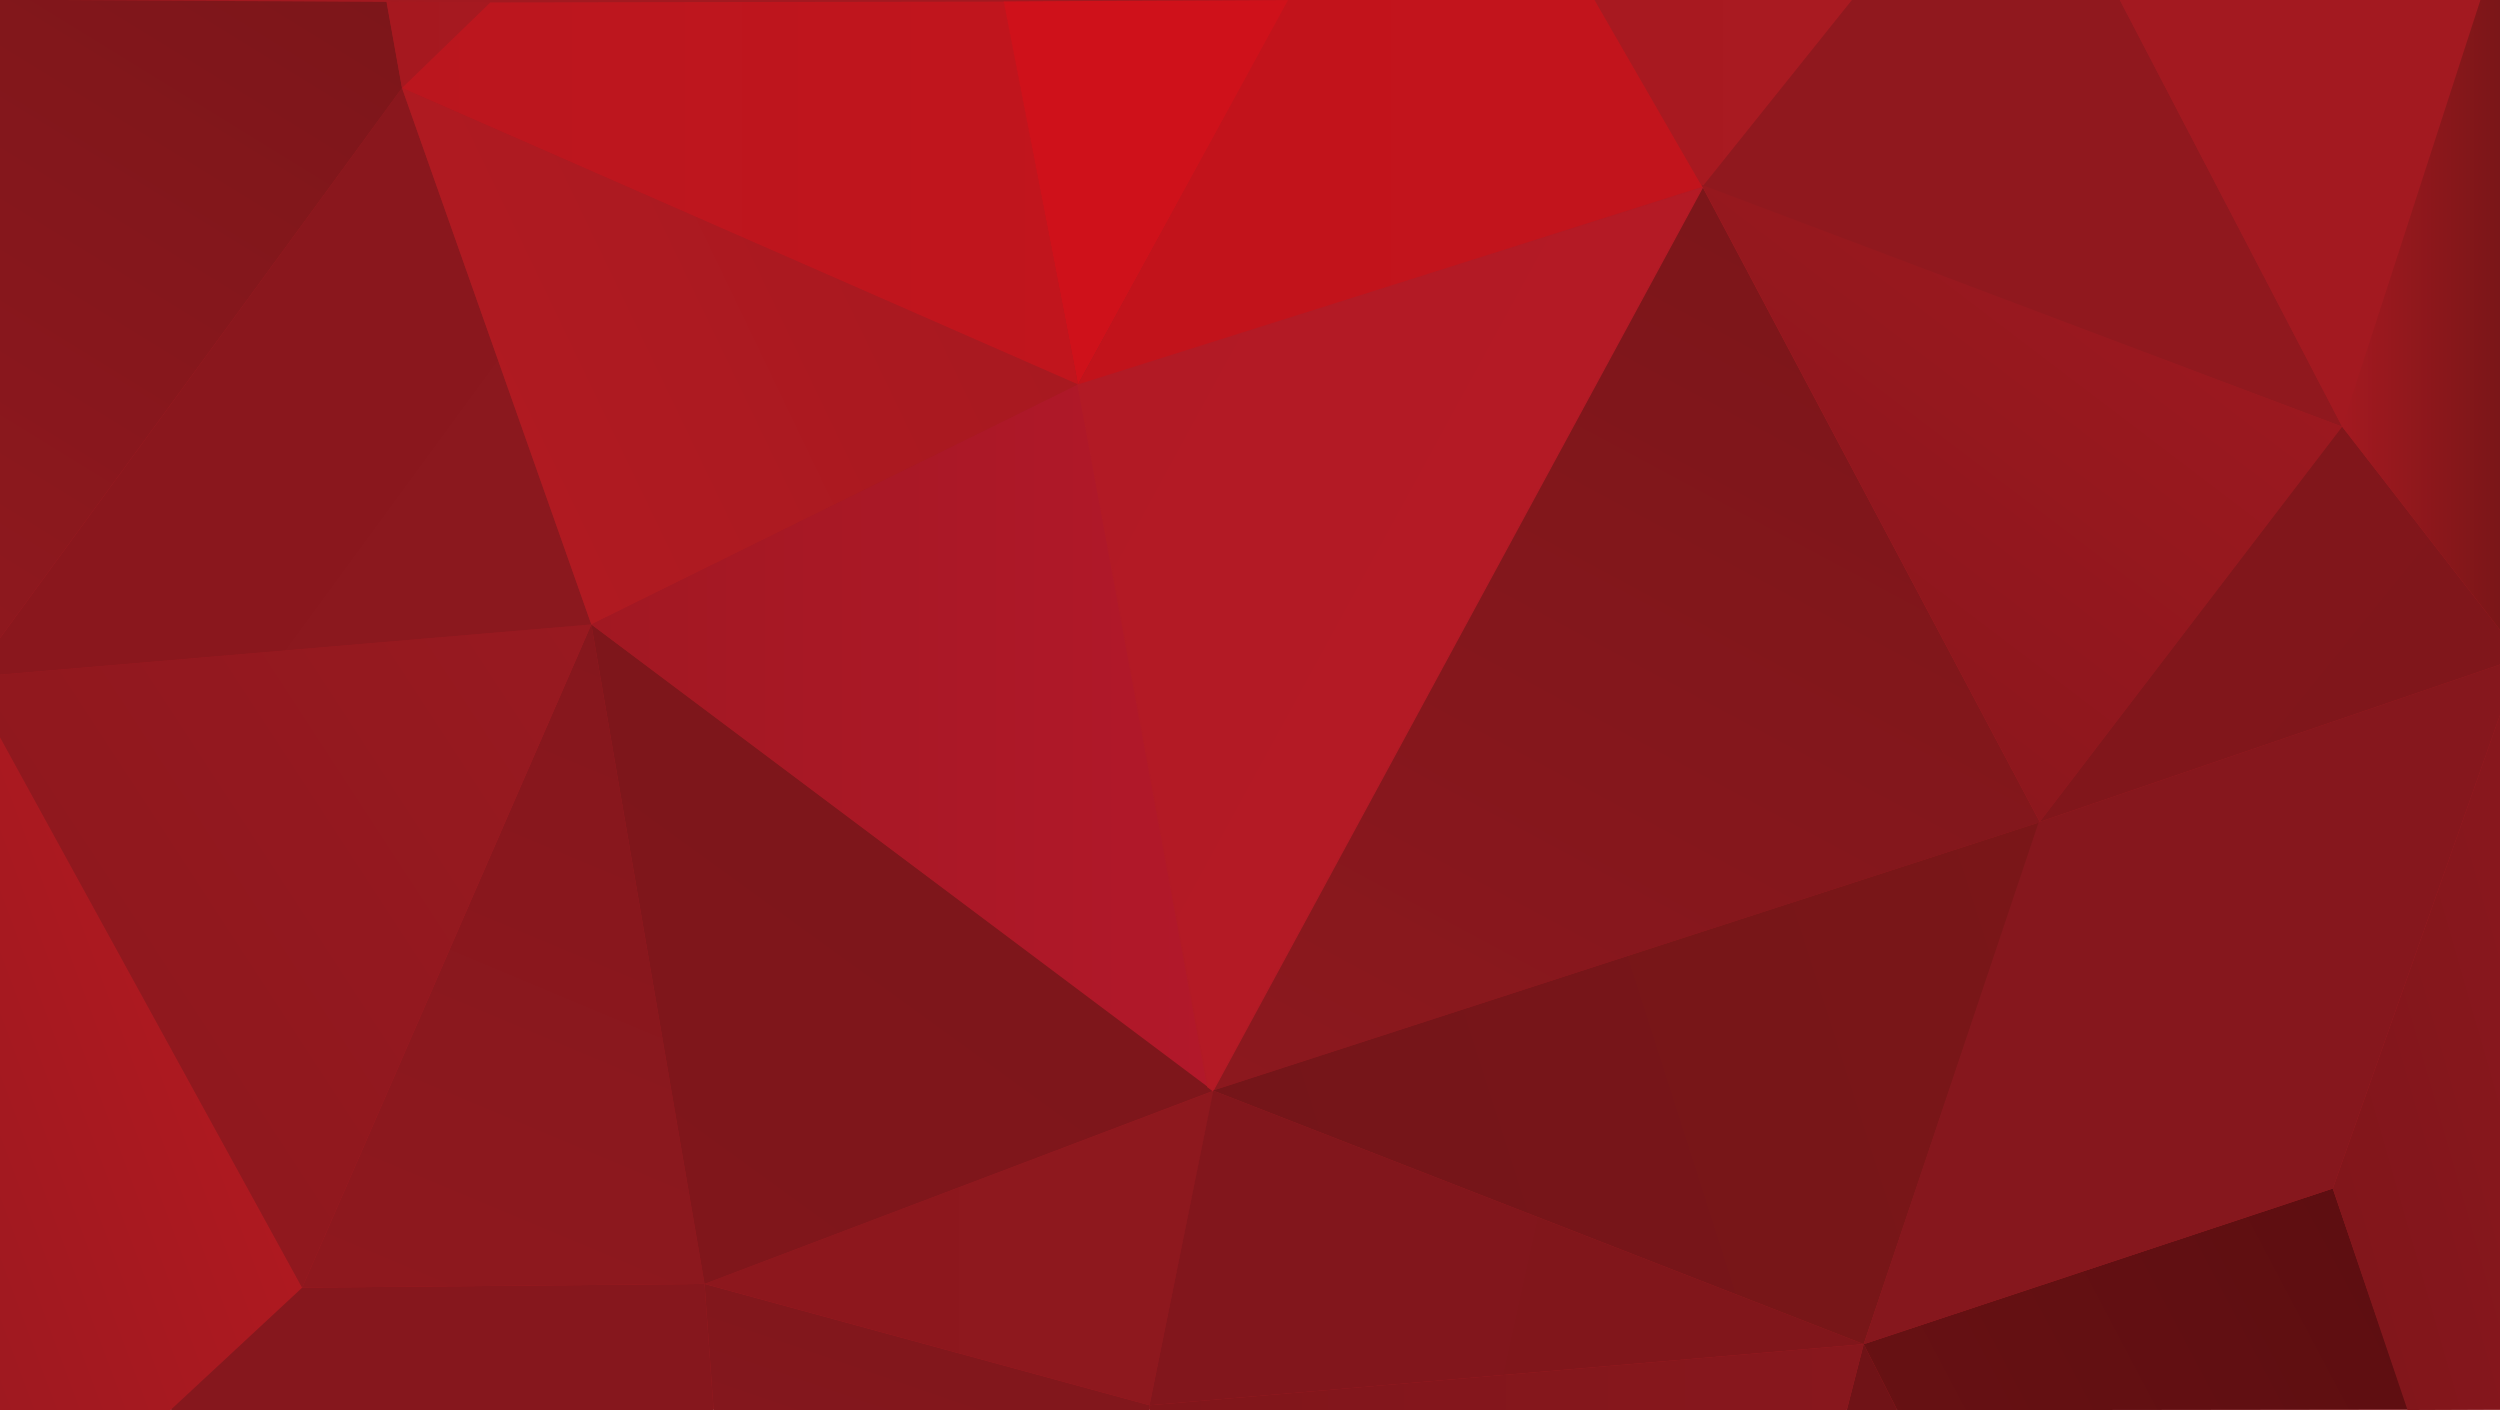 <?xml version="1.0" encoding="UTF-8" standalone="no"?>
<!-- Created with Inkscape (http://www.inkscape.org/) -->

<svg
   width="19.5in"
   height="11in"
   viewBox="0 0 495.3 279.4"
   version="1.1"
   id="svg1"
   xml:space="preserve"
   inkscape:export-filename="bitmap.svg"
   inkscape:export-xdpi="96"
   inkscape:export-ydpi="96"
   inkscape:version="1.3 (0e150ed, 2023-07-21)"
   sodipodi:docname="backdrop-mono.svg"
   xmlns:inkscape="http://www.inkscape.org/namespaces/inkscape"
   xmlns:sodipodi="http://sodipodi.sourceforge.net/DTD/sodipodi-0.dtd"
   xmlns:xlink="http://www.w3.org/1999/xlink"
   xmlns="http://www.w3.org/2000/svg"
   xmlns:svg="http://www.w3.org/2000/svg"><sodipodi:namedview
     id="namedview1"
     pagecolor="#ffffff"
     bordercolor="#000000"
     borderopacity="0.25"
     inkscape:showpageshadow="2"
     inkscape:pageopacity="0.0"
     inkscape:pagecheckerboard="0"
     inkscape:deskcolor="#d1d1d1"
     inkscape:document-units="mm"
     inkscape:zoom="0.40632831"
     inkscape:cx="866.29455"
     inkscape:cy="712.47805"
     inkscape:window-width="1520"
     inkscape:window-height="810"
     inkscape:window-x="0"
     inkscape:window-y="38"
     inkscape:window-maximized="0"
     inkscape:current-layer="svg1" /><defs
     id="defs1"><linearGradient
       id="linearGradient95"
       inkscape:collect="always"><stop
         style="stop-color:#a31920;stop-opacity:1"
         offset="0"
         id="stop95" /><stop
         style="stop-color:#7b1618;stop-opacity:1"
         offset="1"
         id="stop96" /></linearGradient><inkscape:path-effect
       effect="fillet_chamfer"
       id="path-effect93"
       is_visible="true"
       lpeversion="1"
       nodesatellites_param="F,0,0,1,0,0,0,1 @ F,0,0,1,0,0,0,1 @ F,0,0,1,0,0,0,1"
       radius="0"
       unit="px"
       method="auto"
       mode="F"
       chamfer_steps="1"
       flexible="false"
       use_knot_distance="true"
       apply_no_radius="true"
       apply_with_radius="true"
       only_selected="false"
       hide_knots="false" /><linearGradient
       id="linearGradient92"
       inkscape:collect="always"><stop
         style="stop-color:#b21a25;stop-opacity:1"
         offset="0"
         id="stop92" /><stop
         style="stop-color:#b41a25;stop-opacity:1"
         offset="1"
         id="stop93" /></linearGradient><linearGradient
       id="linearGradient89"
       inkscape:collect="always"><stop
         style="stop-color:#9f1920;stop-opacity:1"
         offset="0"
         id="stop89" /><stop
         style="stop-color:#ae1920;stop-opacity:1"
         offset="1"
         id="stop90" /></linearGradient><linearGradient
       id="linearGradient87"
       inkscape:collect="always"><stop
         style="stop-color:#86171d;stop-opacity:1"
         offset="0"
         id="stop87" /><stop
         style="stop-color:#86171d;stop-opacity:1"
         offset="1"
         id="stop88" /></linearGradient><linearGradient
       id="linearGradient85"
       inkscape:collect="always"><stop
         style="stop-color:#84171d;stop-opacity:1"
         offset="0"
         id="stop85" /><stop
         style="stop-color:#82171c;stop-opacity:1"
         offset="1"
         id="stop86" /></linearGradient><linearGradient
       id="linearGradient83"
       inkscape:collect="always"><stop
         style="stop-color:#8d171d;stop-opacity:1"
         offset="0"
         id="stop83" /><stop
         style="stop-color:#8e181e;stop-opacity:1"
         offset="1"
         id="stop84" /></linearGradient><linearGradient
       id="linearGradient81"
       inkscape:collect="always"><stop
         style="stop-color:#8e181e;stop-opacity:1"
         offset="0"
         id="stop81" /><stop
         style="stop-color:#86171d;stop-opacity:1"
         offset="1"
         id="stop82" /></linearGradient><linearGradient
       id="linearGradient79"
       inkscape:collect="always"><stop
         style="stop-color:#80161b;stop-opacity:1"
         offset="0"
         id="stop79" /><stop
         style="stop-color:#7e161b;stop-opacity:1"
         offset="1"
         id="stop80" /></linearGradient><linearGradient
       id="linearGradient78"
       inkscape:collect="always"><stop
         style="stop-color:#90181e;stop-opacity:1"
         offset="0"
         id="stop77" /><stop
         style="stop-color:#981920;stop-opacity:1"
         offset="1"
         id="stop78" /></linearGradient><linearGradient
       id="linearGradient72"
       inkscape:collect="always"><stop
         style="stop-color:#8a171d;stop-opacity:1"
         offset="0"
         id="stop72" /><stop
         style="stop-color:#8b181e;stop-opacity:1"
         offset="1"
         id="stop73" /></linearGradient><linearGradient
       id="linearGradient70"
       inkscape:collect="always"><stop
         style="stop-color:#8e181e;stop-opacity:1"
         offset="0"
         id="stop70" /><stop
         style="stop-color:#7d161a;stop-opacity:1"
         offset="1"
         id="stop71" /></linearGradient><linearGradient
       id="linearGradient68"
       inkscape:collect="always"><stop
         style="stop-color:#b01a21;stop-opacity:1"
         offset="0"
         id="stop68" /><stop
         style="stop-color:#a81920;stop-opacity:1"
         offset="1"
         id="stop69" /></linearGradient><linearGradient
       id="linearGradient66"
       inkscape:collect="always"><stop
         style="stop-color:#a6181f;stop-opacity:1"
         offset="0"
         id="stop66" /><stop
         style="stop-color:#a61920;stop-opacity:1"
         offset="1"
         id="stop67" /></linearGradient><linearGradient
       id="linearGradient64"
       inkscape:collect="always"><stop
         style="stop-color:#bb161e;stop-opacity:1"
         offset="0"
         id="stop64" /><stop
         style="stop-color:#c1151d;stop-opacity:1"
         offset="1"
         id="stop65" /></linearGradient><linearGradient
       id="linearGradient62"
       inkscape:collect="always"><stop
         style="stop-color:#a21822;stop-opacity:1"
         offset="0"
         id="stop62" /><stop
         style="stop-color:#b2182a;stop-opacity:1"
         offset="1"
         id="stop63" /></linearGradient><linearGradient
       id="linearGradient60"
       inkscape:collect="always"><stop
         style="stop-color:#7d161a;stop-opacity:1"
         offset="0"
         id="stop60" /><stop
         style="stop-color:#8c181e;stop-opacity:1"
         offset="1"
         id="stop61" /></linearGradient><linearGradient
       id="linearGradient56"
       inkscape:collect="always"><stop
         style="stop-color:#82161c;stop-opacity:1"
         offset="0"
         id="stop56" /><stop
         style="stop-color:#81161b;stop-opacity:1"
         offset="1"
         id="stop57" /></linearGradient><linearGradient
       id="linearGradient54"
       inkscape:collect="always"><stop
         style="stop-color:#81161b;stop-opacity:1"
         offset="0"
         id="stop54" /><stop
         style="stop-color:#88171d;stop-opacity:1"
         offset="1"
         id="stop55" /></linearGradient><linearGradient
       id="linearGradient52"
       inkscape:collect="always"><stop
         style="stop-color:#671113;stop-opacity:1"
         offset="0"
         id="stop52" /><stop
         style="stop-color:#5e0e11;stop-opacity:1"
         offset="1"
         id="stop53" /></linearGradient><linearGradient
       id="linearGradient50"
       inkscape:collect="always"><stop
         style="stop-color:#751519;stop-opacity:1"
         offset="0"
         id="stop50" /><stop
         style="stop-color:#7a1618;stop-opacity:1"
         offset="1"
         id="stop51" /></linearGradient><linearGradient
       id="linearGradient48"
       inkscape:collect="always"><stop
         style="stop-color:#82161b;stop-opacity:1"
         offset="0"
         id="stop48" /><stop
         style="stop-color:#88171d;stop-opacity:1"
         offset="1"
         id="stop49" /></linearGradient><linearGradient
       id="linearGradient46"
       inkscape:collect="always"><stop
         style="stop-color:#a81920;stop-opacity:1"
         offset="0"
         id="stop46" /><stop
         style="stop-color:#a91a21;stop-opacity:1"
         offset="1"
         id="stop47" /></linearGradient><linearGradient
       id="linearGradient42"
       inkscape:collect="always"><stop
         style="stop-color:#c2131b;stop-opacity:1"
         offset="0"
         id="stop42" /><stop
         style="stop-color:#c2141c;stop-opacity:1"
         offset="1"
         id="stop43" /></linearGradient><linearGradient
       id="linearGradient38"
       inkscape:collect="always"><stop
         style="stop-color:#90181e;stop-opacity:1"
         offset="0"
         id="stop38" /><stop
         style="stop-color:#90181e;stop-opacity:1"
         offset="1"
         id="stop39" /></linearGradient><linearGradient
       id="linearGradient36"
       inkscape:collect="always"><stop
         style="stop-color:#81161b;stop-opacity:1"
         offset="0"
         id="stop36" /><stop
         style="stop-color:#80161b;stop-opacity:1"
         offset="1"
         id="stop37" /></linearGradient><linearGradient
       id="linearGradient30"
       inkscape:collect="always"><stop
         style="stop-color:#9b181f;stop-opacity:1"
         offset="0"
         id="stop30" /><stop
         style="stop-color:#8d171d;stop-opacity:1"
         offset="1"
         id="stop31" /></linearGradient><linearGradient
       inkscape:collect="always"
       xlink:href="#linearGradient30"
       id="linearGradient31"
       x1="463.891"
       y1="84.732"
       x2="404.275"
       y2="163.216"
       gradientUnits="userSpaceOnUse" /><linearGradient
       inkscape:collect="always"
       xlink:href="#linearGradient36"
       id="linearGradient37"
       x1="453.885"
       y1="98.59"
       x2="495.329"
       y2="132.157"
       gradientUnits="userSpaceOnUse" /><linearGradient
       inkscape:collect="always"
       xlink:href="#linearGradient38"
       id="linearGradient39"
       x1="357.57"
       y1="12.03"
       x2="454.825"
       y2="96.2"
       gradientUnits="userSpaceOnUse" /><linearGradient
       inkscape:collect="always"
       xlink:href="#linearGradient42"
       id="linearGradient43"
       x1="214.042"
       y1="38.529"
       x2="337.25"
       y2="38.529"
       gradientUnits="userSpaceOnUse" /><linearGradient
       inkscape:collect="always"
       xlink:href="#linearGradient46"
       id="linearGradient47"
       x1="316.146"
       y1="18.709"
       x2="366.531"
       y2="18.709"
       gradientUnits="userSpaceOnUse" /><linearGradient
       inkscape:collect="always"
       xlink:href="#linearGradient48"
       id="linearGradient49"
       x1="462.426"
       y1="235.548"
       x2="508.699"
       y2="222.275"
       gradientUnits="userSpaceOnUse" /><linearGradient
       inkscape:collect="always"
       xlink:href="#linearGradient50"
       id="linearGradient51"
       x1="240.982"
       y1="215.937"
       x2="404.141"
       y2="163.651"
       gradientUnits="userSpaceOnUse" /><linearGradient
       inkscape:collect="always"
       xlink:href="#linearGradient52"
       id="linearGradient53"
       x1="372.884"
       y1="283.865"
       x2="461.922"
       y2="236.816"
       gradientUnits="userSpaceOnUse" /><linearGradient
       inkscape:collect="always"
       xlink:href="#linearGradient54"
       id="linearGradient55"
       x1="227.746"
       y1="272.841"
       x2="369.154"
       y2="272.841"
       gradientUnits="userSpaceOnUse" /><linearGradient
       inkscape:collect="always"
       xlink:href="#linearGradient56"
       id="linearGradient57"
       x1="235.887"
       y1="237.73"
       x2="368.58"
       y2="266.876"
       gradientUnits="userSpaceOnUse" /><linearGradient
       inkscape:collect="always"
       xlink:href="#linearGradient60"
       id="linearGradient61"
       x1="335.776"
       y1="40.661"
       x2="242.41"
       y2="214.842"
       gradientUnits="userSpaceOnUse" /><linearGradient
       inkscape:collect="always"
       xlink:href="#linearGradient62"
       id="linearGradient63"
       x1="117.154"
       y1="145.735"
       x2="239.293"
       y2="145.735"
       gradientUnits="userSpaceOnUse" /><linearGradient
       inkscape:collect="always"
       xlink:href="#linearGradient64"
       id="linearGradient65"
       x1="79.665"
       y1="38.739"
       x2="214.185"
       y2="38.739"
       gradientUnits="userSpaceOnUse" /><linearGradient
       inkscape:collect="always"
       xlink:href="#linearGradient66"
       id="linearGradient67"
       x1="76.558"
       y1="8.922"
       x2="97.231"
       y2="8.922"
       gradientUnits="userSpaceOnUse" /><linearGradient
       inkscape:collect="always"
       xlink:href="#linearGradient68"
       id="linearGradient69"
       x1="117.203"
       y1="122.6"
       x2="212.762"
       y2="76.683"
       gradientUnits="userSpaceOnUse" /><linearGradient
       inkscape:collect="always"
       xlink:href="#linearGradient70"
       id="linearGradient71"
       x1="-0.009"
       y1="125.07"
       x2="76.611"
       y2="0.681"
       gradientUnits="userSpaceOnUse" /><linearGradient
       inkscape:collect="always"
       xlink:href="#linearGradient72"
       id="linearGradient73"
       x1="43.225"
       y1="69.565"
       x2="117.103"
       y2="123.675"
       gradientUnits="userSpaceOnUse" /><linearGradient
       inkscape:collect="always"
       xlink:href="#linearGradient78"
       id="linearGradient75"
       x1="23.519"
       y1="189.964"
       x2="118.803"
       y2="127.849"
       gradientUnits="userSpaceOnUse" /><linearGradient
       inkscape:collect="always"
       xlink:href="#linearGradient79"
       id="linearGradient80"
       x1="140.073"
       y1="252.387"
       x2="192.114"
       y2="180.623"
       gradientUnits="userSpaceOnUse" /><linearGradient
       inkscape:collect="always"
       xlink:href="#linearGradient81"
       id="linearGradient82"
       x1="62.271"
       y1="252.741"
       x2="116.319"
       y2="123.707"
       gradientUnits="userSpaceOnUse" /><linearGradient
       inkscape:collect="always"
       xlink:href="#linearGradient83"
       id="linearGradient84"
       x1="139.582"
       y1="247.26"
       x2="240.429"
       y2="247.26"
       gradientUnits="userSpaceOnUse" /><linearGradient
       inkscape:collect="always"
       xlink:href="#linearGradient85"
       id="linearGradient86"
       x1="139.34"
       y1="279.087"
       x2="146.997"
       y2="256.883"
       gradientUnits="userSpaceOnUse" /><linearGradient
       inkscape:collect="always"
       xlink:href="#linearGradient87"
       id="linearGradient88"
       x1="33.767"
       y1="266.89"
       x2="141.386"
       y2="266.89"
       gradientUnits="userSpaceOnUse" /><linearGradient
       inkscape:collect="always"
       xlink:href="#linearGradient89"
       id="linearGradient90"
       x1="-0.758"
       y1="277.203"
       x2="58.845"
       y2="254.896"
       gradientUnits="userSpaceOnUse" /><linearGradient
       inkscape:collect="always"
       xlink:href="#linearGradient92"
       id="linearGradient93"
       x1="212.773"
       y1="80.97"
       x2="290.339"
       y2="123.316"
       gradientUnits="userSpaceOnUse" /><linearGradient
       inkscape:collect="always"
       xlink:href="#linearGradient95"
       id="linearGradient96"
       x1="464.027"
       y1="62.399"
       x2="495.3"
       y2="62.399"
       gradientUnits="userSpaceOnUse" /><filter
       style="color-interpolation-filters:sRGB;"
       inkscape:label="Lightness-Contrast"
       id="filter1"
       x="0"
       y="0"
       width="1"
       height="1"><feColorMatrix
         values="0.21 0.72 0.072 0 0 0.21 0.72 0.072 0 0 0.21 0.72 0.072 0 0 0 0 0 1 0 "
         id="feColorMatrix1"
         result="fbSourceGraphic" /><feColorMatrix
         result="fbSourceGraphicAlpha"
         in="fbSourceGraphic"
         values="0 0 0 -1 0 0 0 0 -1 0 0 0 0 -1 0 0 0 0 1 0"
         id="feColorMatrix2318" /><feColorMatrix
         id="feColorMatrix2319"
         values="0.915 0 0 -0.082 0.043 0 0.915 0 -0.082 0.043 0 0 0.915 -0.082 0.043 0 0 0 1 0"
         in="fbSourceGraphic"
         result="fbSourceGraphic" /><feColorMatrix
         result="fbSourceGraphicAlpha"
         in="fbSourceGraphic"
         values="0 0 0 -1 0 0 0 0 -1 0 0 0 0 -1 0 0 0 0 1 0"
         id="feColorMatrix6348" /><feColorMatrix
         id="feColorMatrix6349"
         values="0.694 0 0 -0.12 0.153 0 0.694 0 -0.12 0.153 0 0 0.694 -0.12 0.153 0 0 0 1 0"
         in="fbSourceGraphic"
         result="fbSourceGraphic" /><feColorMatrix
         result="fbSourceGraphicAlpha"
         in="fbSourceGraphic"
         values="0 0 0 -1 0 0 0 0 -1 0 0 0 0 -1 0 0 0 0 1 0"
         id="feColorMatrix8545" /><feColorMatrix
         id="feColorMatrix8546"
         values="1.789 0 0 0.356 -0.394 0 1.789 0 0.356 -0.394 0 0 1.789 0.356 -0.394 0 0 0 1 0"
         in="fbSourceGraphic" /></filter><filter
       style="color-interpolation-filters:sRGB;"
       inkscape:label="Lightness-Contrast"
       id="filter2"
       x="0"
       y="0"
       width="1"
       height="1"><feColorMatrix
         values="0.21 0.72 0.072 0 0 0.21 0.72 0.072 0 0 0.21 0.72 0.072 0 0 0 0 0 1 0 "
         id="feColorMatrix2"
         result="fbSourceGraphic" /><feColorMatrix
         result="fbSourceGraphicAlpha"
         in="fbSourceGraphic"
         values="0 0 0 -1 0 0 0 0 -1 0 0 0 0 -1 0 0 0 0 1 0"
         id="feColorMatrix2320" /><feColorMatrix
         id="feColorMatrix2321"
         values="0.915 0 0 -0.082 0.043 0 0.915 0 -0.082 0.043 0 0 0.915 -0.082 0.043 0 0 0 1 0"
         in="fbSourceGraphic"
         result="fbSourceGraphic" /><feColorMatrix
         result="fbSourceGraphicAlpha"
         in="fbSourceGraphic"
         values="0 0 0 -1 0 0 0 0 -1 0 0 0 0 -1 0 0 0 0 1 0"
         id="feColorMatrix6350" /><feColorMatrix
         id="feColorMatrix6351"
         values="0.694 0 0 -0.12 0.153 0 0.694 0 -0.12 0.153 0 0 0.694 -0.12 0.153 0 0 0 1 0"
         in="fbSourceGraphic"
         result="fbSourceGraphic" /><feColorMatrix
         result="fbSourceGraphicAlpha"
         in="fbSourceGraphic"
         values="0 0 0 -1 0 0 0 0 -1 0 0 0 0 -1 0 0 0 0 1 0"
         id="feColorMatrix8547" /><feColorMatrix
         id="feColorMatrix8548"
         values="1.789 0 0 0.356 -0.394 0 1.789 0 0.356 -0.394 0 0 1.789 0.356 -0.394 0 0 0 1 0"
         in="fbSourceGraphic" /></filter><filter
       style="color-interpolation-filters:sRGB;"
       inkscape:label="Lightness-Contrast"
       id="filter3"
       x="0"
       y="0"
       width="1"
       height="1"><feColorMatrix
         values="0.21 0.72 0.072 0 0 0.21 0.72 0.072 0 0 0.21 0.72 0.072 0 0 0 0 0 1 0 "
         id="feColorMatrix3"
         result="fbSourceGraphic" /><feColorMatrix
         result="fbSourceGraphicAlpha"
         in="fbSourceGraphic"
         values="0 0 0 -1 0 0 0 0 -1 0 0 0 0 -1 0 0 0 0 1 0"
         id="feColorMatrix2322" /><feColorMatrix
         id="feColorMatrix2323"
         values="0.915 0 0 -0.082 0.043 0 0.915 0 -0.082 0.043 0 0 0.915 -0.082 0.043 0 0 0 1 0"
         in="fbSourceGraphic"
         result="fbSourceGraphic" /><feColorMatrix
         result="fbSourceGraphicAlpha"
         in="fbSourceGraphic"
         values="0 0 0 -1 0 0 0 0 -1 0 0 0 0 -1 0 0 0 0 1 0"
         id="feColorMatrix6352" /><feColorMatrix
         id="feColorMatrix6353"
         values="0.694 0 0 -0.12 0.153 0 0.694 0 -0.12 0.153 0 0 0.694 -0.12 0.153 0 0 0 1 0"
         in="fbSourceGraphic"
         result="fbSourceGraphic" /><feColorMatrix
         result="fbSourceGraphicAlpha"
         in="fbSourceGraphic"
         values="0 0 0 -1 0 0 0 0 -1 0 0 0 0 -1 0 0 0 0 1 0"
         id="feColorMatrix8549" /><feColorMatrix
         id="feColorMatrix8550"
         values="1.789 0 0 0.356 -0.394 0 1.789 0 0.356 -0.394 0 0 1.789 0.356 -0.394 0 0 0 1 0"
         in="fbSourceGraphic" /></filter><filter
       style="color-interpolation-filters:sRGB;"
       inkscape:label="Lightness-Contrast"
       id="filter4"
       x="0"
       y="0"
       width="1"
       height="1"><feColorMatrix
         values="0.21 0.72 0.072 0 0 0.21 0.72 0.072 0 0 0.21 0.72 0.072 0 0 0 0 0 1 0 "
         id="feColorMatrix4"
         result="fbSourceGraphic" /><feColorMatrix
         result="fbSourceGraphicAlpha"
         in="fbSourceGraphic"
         values="0 0 0 -1 0 0 0 0 -1 0 0 0 0 -1 0 0 0 0 1 0"
         id="feColorMatrix2324" /><feColorMatrix
         id="feColorMatrix2325"
         values="0.915 0 0 -0.082 0.043 0 0.915 0 -0.082 0.043 0 0 0.915 -0.082 0.043 0 0 0 1 0"
         in="fbSourceGraphic"
         result="fbSourceGraphic" /><feColorMatrix
         result="fbSourceGraphicAlpha"
         in="fbSourceGraphic"
         values="0 0 0 -1 0 0 0 0 -1 0 0 0 0 -1 0 0 0 0 1 0"
         id="feColorMatrix6354" /><feColorMatrix
         id="feColorMatrix6355"
         values="0.694 0 0 -0.12 0.153 0 0.694 0 -0.12 0.153 0 0 0.694 -0.12 0.153 0 0 0 1 0"
         in="fbSourceGraphic"
         result="fbSourceGraphic" /><feColorMatrix
         result="fbSourceGraphicAlpha"
         in="fbSourceGraphic"
         values="0 0 0 -1 0 0 0 0 -1 0 0 0 0 -1 0 0 0 0 1 0"
         id="feColorMatrix8551" /><feColorMatrix
         id="feColorMatrix8552"
         values="1.789 0 0 0.356 -0.394 0 1.789 0 0.356 -0.394 0 0 1.789 0.356 -0.394 0 0 0 1 0"
         in="fbSourceGraphic" /></filter><filter
       style="color-interpolation-filters:sRGB;"
       inkscape:label="Lightness-Contrast"
       id="filter5"
       x="0"
       y="0"
       width="1"
       height="1"><feColorMatrix
         values="0.21 0.72 0.072 0 0 0.21 0.72 0.072 0 0 0.21 0.72 0.072 0 0 0 0 0 1 0 "
         id="feColorMatrix5"
         result="fbSourceGraphic" /><feColorMatrix
         result="fbSourceGraphicAlpha"
         in="fbSourceGraphic"
         values="0 0 0 -1 0 0 0 0 -1 0 0 0 0 -1 0 0 0 0 1 0"
         id="feColorMatrix2326" /><feColorMatrix
         id="feColorMatrix2327"
         values="0.915 0 0 -0.082 0.043 0 0.915 0 -0.082 0.043 0 0 0.915 -0.082 0.043 0 0 0 1 0"
         in="fbSourceGraphic"
         result="fbSourceGraphic" /><feColorMatrix
         result="fbSourceGraphicAlpha"
         in="fbSourceGraphic"
         values="0 0 0 -1 0 0 0 0 -1 0 0 0 0 -1 0 0 0 0 1 0"
         id="feColorMatrix6356" /><feColorMatrix
         id="feColorMatrix6357"
         values="0.694 0 0 -0.12 0.153 0 0.694 0 -0.12 0.153 0 0 0.694 -0.12 0.153 0 0 0 1 0"
         in="fbSourceGraphic"
         result="fbSourceGraphic" /><feColorMatrix
         result="fbSourceGraphicAlpha"
         in="fbSourceGraphic"
         values="0 0 0 -1 0 0 0 0 -1 0 0 0 0 -1 0 0 0 0 1 0"
         id="feColorMatrix8553" /><feColorMatrix
         id="feColorMatrix8554"
         values="1.789 0 0 0.356 -0.394 0 1.789 0 0.356 -0.394 0 0 1.789 0.356 -0.394 0 0 0 1 0"
         in="fbSourceGraphic" /></filter><filter
       style="color-interpolation-filters:sRGB;"
       inkscape:label="Lightness-Contrast"
       id="filter6"
       x="0"
       y="0"
       width="1"
       height="1"><feColorMatrix
         values="0.21 0.72 0.072 0 0 0.21 0.72 0.072 0 0 0.21 0.72 0.072 0 0 0 0 0 1 0 "
         id="feColorMatrix6"
         result="fbSourceGraphic" /><feColorMatrix
         result="fbSourceGraphicAlpha"
         in="fbSourceGraphic"
         values="0 0 0 -1 0 0 0 0 -1 0 0 0 0 -1 0 0 0 0 1 0"
         id="feColorMatrix2328" /><feColorMatrix
         id="feColorMatrix2329"
         values="0.915 0 0 -0.082 0.043 0 0.915 0 -0.082 0.043 0 0 0.915 -0.082 0.043 0 0 0 1 0"
         in="fbSourceGraphic"
         result="fbSourceGraphic" /><feColorMatrix
         result="fbSourceGraphicAlpha"
         in="fbSourceGraphic"
         values="0 0 0 -1 0 0 0 0 -1 0 0 0 0 -1 0 0 0 0 1 0"
         id="feColorMatrix6358" /><feColorMatrix
         id="feColorMatrix6359"
         values="0.694 0 0 -0.12 0.153 0 0.694 0 -0.12 0.153 0 0 0.694 -0.12 0.153 0 0 0 1 0"
         in="fbSourceGraphic"
         result="fbSourceGraphic" /><feColorMatrix
         result="fbSourceGraphicAlpha"
         in="fbSourceGraphic"
         values="0 0 0 -1 0 0 0 0 -1 0 0 0 0 -1 0 0 0 0 1 0"
         id="feColorMatrix8555" /><feColorMatrix
         id="feColorMatrix8556"
         values="1.789 0 0 0.356 -0.394 0 1.789 0 0.356 -0.394 0 0 1.789 0.356 -0.394 0 0 0 1 0"
         in="fbSourceGraphic" /></filter><filter
       style="color-interpolation-filters:sRGB;"
       inkscape:label="Lightness-Contrast"
       id="filter7"
       x="0"
       y="0"
       width="1"
       height="1"><feColorMatrix
         values="0.21 0.72 0.072 0 0 0.21 0.72 0.072 0 0 0.21 0.72 0.072 0 0 0 0 0 1 0 "
         id="feColorMatrix7"
         result="fbSourceGraphic" /><feColorMatrix
         result="fbSourceGraphicAlpha"
         in="fbSourceGraphic"
         values="0 0 0 -1 0 0 0 0 -1 0 0 0 0 -1 0 0 0 0 1 0"
         id="feColorMatrix2330" /><feColorMatrix
         id="feColorMatrix2331"
         values="0.915 0 0 -0.082 0.043 0 0.915 0 -0.082 0.043 0 0 0.915 -0.082 0.043 0 0 0 1 0"
         in="fbSourceGraphic"
         result="fbSourceGraphic" /><feColorMatrix
         result="fbSourceGraphicAlpha"
         in="fbSourceGraphic"
         values="0 0 0 -1 0 0 0 0 -1 0 0 0 0 -1 0 0 0 0 1 0"
         id="feColorMatrix6360" /><feColorMatrix
         id="feColorMatrix6361"
         values="0.694 0 0 -0.12 0.153 0 0.694 0 -0.12 0.153 0 0 0.694 -0.12 0.153 0 0 0 1 0"
         in="fbSourceGraphic"
         result="fbSourceGraphic" /><feColorMatrix
         result="fbSourceGraphicAlpha"
         in="fbSourceGraphic"
         values="0 0 0 -1 0 0 0 0 -1 0 0 0 0 -1 0 0 0 0 1 0"
         id="feColorMatrix8557" /><feColorMatrix
         id="feColorMatrix8558"
         values="1.789 0 0 0.356 -0.394 0 1.789 0 0.356 -0.394 0 0 1.789 0.356 -0.394 0 0 0 1 0"
         in="fbSourceGraphic" /></filter><filter
       style="color-interpolation-filters:sRGB;"
       inkscape:label="Lightness-Contrast"
       id="filter8"
       x="0"
       y="0"
       width="1"
       height="1"><feColorMatrix
         values="0.21 0.72 0.072 0 0 0.21 0.72 0.072 0 0 0.21 0.72 0.072 0 0 0 0 0 1 0 "
         id="feColorMatrix8"
         result="fbSourceGraphic" /><feColorMatrix
         result="fbSourceGraphicAlpha"
         in="fbSourceGraphic"
         values="0 0 0 -1 0 0 0 0 -1 0 0 0 0 -1 0 0 0 0 1 0"
         id="feColorMatrix2332" /><feColorMatrix
         id="feColorMatrix2333"
         values="0.915 0 0 -0.082 0.043 0 0.915 0 -0.082 0.043 0 0 0.915 -0.082 0.043 0 0 0 1 0"
         in="fbSourceGraphic"
         result="fbSourceGraphic" /><feColorMatrix
         result="fbSourceGraphicAlpha"
         in="fbSourceGraphic"
         values="0 0 0 -1 0 0 0 0 -1 0 0 0 0 -1 0 0 0 0 1 0"
         id="feColorMatrix6362" /><feColorMatrix
         id="feColorMatrix6363"
         values="0.694 0 0 -0.12 0.153 0 0.694 0 -0.12 0.153 0 0 0.694 -0.12 0.153 0 0 0 1 0"
         in="fbSourceGraphic"
         result="fbSourceGraphic" /><feColorMatrix
         result="fbSourceGraphicAlpha"
         in="fbSourceGraphic"
         values="0 0 0 -1 0 0 0 0 -1 0 0 0 0 -1 0 0 0 0 1 0"
         id="feColorMatrix8559" /><feColorMatrix
         id="feColorMatrix8560"
         values="1.789 0 0 0.356 -0.394 0 1.789 0 0.356 -0.394 0 0 1.789 0.356 -0.394 0 0 0 1 0"
         in="fbSourceGraphic" /></filter><filter
       style="color-interpolation-filters:sRGB;"
       inkscape:label="Lightness-Contrast"
       id="filter9"
       x="0"
       y="0"
       width="1"
       height="1"><feColorMatrix
         values="0.21 0.72 0.072 0 0 0.21 0.72 0.072 0 0 0.21 0.72 0.072 0 0 0 0 0 1 0 "
         id="feColorMatrix9"
         result="fbSourceGraphic" /><feColorMatrix
         result="fbSourceGraphicAlpha"
         in="fbSourceGraphic"
         values="0 0 0 -1 0 0 0 0 -1 0 0 0 0 -1 0 0 0 0 1 0"
         id="feColorMatrix2334" /><feColorMatrix
         id="feColorMatrix2335"
         values="0.915 0 0 -0.082 0.043 0 0.915 0 -0.082 0.043 0 0 0.915 -0.082 0.043 0 0 0 1 0"
         in="fbSourceGraphic"
         result="fbSourceGraphic" /><feColorMatrix
         result="fbSourceGraphicAlpha"
         in="fbSourceGraphic"
         values="0 0 0 -1 0 0 0 0 -1 0 0 0 0 -1 0 0 0 0 1 0"
         id="feColorMatrix6364" /><feColorMatrix
         id="feColorMatrix6365"
         values="0.694 0 0 -0.12 0.153 0 0.694 0 -0.12 0.153 0 0 0.694 -0.12 0.153 0 0 0 1 0"
         in="fbSourceGraphic"
         result="fbSourceGraphic" /><feColorMatrix
         result="fbSourceGraphicAlpha"
         in="fbSourceGraphic"
         values="0 0 0 -1 0 0 0 0 -1 0 0 0 0 -1 0 0 0 0 1 0"
         id="feColorMatrix8561" /><feColorMatrix
         id="feColorMatrix8562"
         values="1.789 0 0 0.356 -0.394 0 1.789 0 0.356 -0.394 0 0 1.789 0.356 -0.394 0 0 0 1 0"
         in="fbSourceGraphic" /></filter><filter
       style="color-interpolation-filters:sRGB;"
       inkscape:label="Lightness-Contrast"
       id="filter10"
       x="0"
       y="0"
       width="1"
       height="1"><feColorMatrix
         values="0.21 0.72 0.072 0 0 0.21 0.72 0.072 0 0 0.21 0.72 0.072 0 0 0 0 0 1 0 "
         id="feColorMatrix10"
         result="fbSourceGraphic" /><feColorMatrix
         result="fbSourceGraphicAlpha"
         in="fbSourceGraphic"
         values="0 0 0 -1 0 0 0 0 -1 0 0 0 0 -1 0 0 0 0 1 0"
         id="feColorMatrix2336" /><feColorMatrix
         id="feColorMatrix2337"
         values="0.915 0 0 -0.082 0.043 0 0.915 0 -0.082 0.043 0 0 0.915 -0.082 0.043 0 0 0 1 0"
         in="fbSourceGraphic"
         result="fbSourceGraphic" /><feColorMatrix
         result="fbSourceGraphicAlpha"
         in="fbSourceGraphic"
         values="0 0 0 -1 0 0 0 0 -1 0 0 0 0 -1 0 0 0 0 1 0"
         id="feColorMatrix6366" /><feColorMatrix
         id="feColorMatrix6367"
         values="0.694 0 0 -0.12 0.153 0 0.694 0 -0.12 0.153 0 0 0.694 -0.12 0.153 0 0 0 1 0"
         in="fbSourceGraphic"
         result="fbSourceGraphic" /><feColorMatrix
         result="fbSourceGraphicAlpha"
         in="fbSourceGraphic"
         values="0 0 0 -1 0 0 0 0 -1 0 0 0 0 -1 0 0 0 0 1 0"
         id="feColorMatrix8563" /><feColorMatrix
         id="feColorMatrix8564"
         values="1.789 0 0 0.356 -0.394 0 1.789 0 0.356 -0.394 0 0 1.789 0.356 -0.394 0 0 0 1 0"
         in="fbSourceGraphic" /></filter><filter
       style="color-interpolation-filters:sRGB;"
       inkscape:label="Lightness-Contrast"
       id="filter11"
       x="0"
       y="0"
       width="1"
       height="1"><feColorMatrix
         values="0.21 0.72 0.072 0 0 0.21 0.72 0.072 0 0 0.21 0.72 0.072 0 0 0 0 0 1 0 "
         id="feColorMatrix11"
         result="fbSourceGraphic" /><feColorMatrix
         result="fbSourceGraphicAlpha"
         in="fbSourceGraphic"
         values="0 0 0 -1 0 0 0 0 -1 0 0 0 0 -1 0 0 0 0 1 0"
         id="feColorMatrix2338" /><feColorMatrix
         id="feColorMatrix2339"
         values="0.915 0 0 -0.082 0.043 0 0.915 0 -0.082 0.043 0 0 0.915 -0.082 0.043 0 0 0 1 0"
         in="fbSourceGraphic"
         result="fbSourceGraphic" /><feColorMatrix
         result="fbSourceGraphicAlpha"
         in="fbSourceGraphic"
         values="0 0 0 -1 0 0 0 0 -1 0 0 0 0 -1 0 0 0 0 1 0"
         id="feColorMatrix6368" /><feColorMatrix
         id="feColorMatrix6369"
         values="0.694 0 0 -0.12 0.153 0 0.694 0 -0.12 0.153 0 0 0.694 -0.12 0.153 0 0 0 1 0"
         in="fbSourceGraphic"
         result="fbSourceGraphic" /><feColorMatrix
         result="fbSourceGraphicAlpha"
         in="fbSourceGraphic"
         values="0 0 0 -1 0 0 0 0 -1 0 0 0 0 -1 0 0 0 0 1 0"
         id="feColorMatrix8565" /><feColorMatrix
         id="feColorMatrix8566"
         values="1.789 0 0 0.356 -0.394 0 1.789 0 0.356 -0.394 0 0 1.789 0.356 -0.394 0 0 0 1 0"
         in="fbSourceGraphic" /></filter><filter
       style="color-interpolation-filters:sRGB;"
       inkscape:label="Lightness-Contrast"
       id="filter12"
       x="0"
       y="0"
       width="1"
       height="1"><feColorMatrix
         values="0.21 0.72 0.072 0 0 0.21 0.72 0.072 0 0 0.21 0.72 0.072 0 0 0 0 0 1 0 "
         id="feColorMatrix12"
         result="fbSourceGraphic" /><feColorMatrix
         result="fbSourceGraphicAlpha"
         in="fbSourceGraphic"
         values="0 0 0 -1 0 0 0 0 -1 0 0 0 0 -1 0 0 0 0 1 0"
         id="feColorMatrix2340" /><feColorMatrix
         id="feColorMatrix2341"
         values="0.915 0 0 -0.082 0.043 0 0.915 0 -0.082 0.043 0 0 0.915 -0.082 0.043 0 0 0 1 0"
         in="fbSourceGraphic"
         result="fbSourceGraphic" /><feColorMatrix
         result="fbSourceGraphicAlpha"
         in="fbSourceGraphic"
         values="0 0 0 -1 0 0 0 0 -1 0 0 0 0 -1 0 0 0 0 1 0"
         id="feColorMatrix6370" /><feColorMatrix
         id="feColorMatrix6371"
         values="0.694 0 0 -0.12 0.153 0 0.694 0 -0.12 0.153 0 0 0.694 -0.12 0.153 0 0 0 1 0"
         in="fbSourceGraphic"
         result="fbSourceGraphic" /><feColorMatrix
         result="fbSourceGraphicAlpha"
         in="fbSourceGraphic"
         values="0 0 0 -1 0 0 0 0 -1 0 0 0 0 -1 0 0 0 0 1 0"
         id="feColorMatrix8567" /><feColorMatrix
         id="feColorMatrix8568"
         values="1.789 0 0 0.356 -0.394 0 1.789 0 0.356 -0.394 0 0 1.789 0.356 -0.394 0 0 0 1 0"
         in="fbSourceGraphic" /></filter><filter
       style="color-interpolation-filters:sRGB;"
       inkscape:label="Lightness-Contrast"
       id="filter13"
       x="0"
       y="0"
       width="1"
       height="1"><feColorMatrix
         values="0.21 0.72 0.072 0 0 0.21 0.72 0.072 0 0 0.21 0.72 0.072 0 0 0 0 0 1 0 "
         id="feColorMatrix13"
         result="fbSourceGraphic" /><feColorMatrix
         result="fbSourceGraphicAlpha"
         in="fbSourceGraphic"
         values="0 0 0 -1 0 0 0 0 -1 0 0 0 0 -1 0 0 0 0 1 0"
         id="feColorMatrix2342" /><feColorMatrix
         id="feColorMatrix2343"
         values="0.915 0 0 -0.082 0.043 0 0.915 0 -0.082 0.043 0 0 0.915 -0.082 0.043 0 0 0 1 0"
         in="fbSourceGraphic"
         result="fbSourceGraphic" /><feColorMatrix
         result="fbSourceGraphicAlpha"
         in="fbSourceGraphic"
         values="0 0 0 -1 0 0 0 0 -1 0 0 0 0 -1 0 0 0 0 1 0"
         id="feColorMatrix6372" /><feColorMatrix
         id="feColorMatrix6373"
         values="0.694 0 0 -0.12 0.153 0 0.694 0 -0.12 0.153 0 0 0.694 -0.12 0.153 0 0 0 1 0"
         in="fbSourceGraphic"
         result="fbSourceGraphic" /><feColorMatrix
         result="fbSourceGraphicAlpha"
         in="fbSourceGraphic"
         values="0 0 0 -1 0 0 0 0 -1 0 0 0 0 -1 0 0 0 0 1 0"
         id="feColorMatrix8569" /><feColorMatrix
         id="feColorMatrix8570"
         values="1.789 0 0 0.356 -0.394 0 1.789 0 0.356 -0.394 0 0 1.789 0.356 -0.394 0 0 0 1 0"
         in="fbSourceGraphic" /></filter><filter
       style="color-interpolation-filters:sRGB;"
       inkscape:label="Lightness-Contrast"
       id="filter14"
       x="0"
       y="0"
       width="1"
       height="1"><feColorMatrix
         values="0.21 0.72 0.072 0 0 0.21 0.72 0.072 0 0 0.21 0.72 0.072 0 0 0 0 0 1 0 "
         id="feColorMatrix14"
         result="fbSourceGraphic" /><feColorMatrix
         result="fbSourceGraphicAlpha"
         in="fbSourceGraphic"
         values="0 0 0 -1 0 0 0 0 -1 0 0 0 0 -1 0 0 0 0 1 0"
         id="feColorMatrix2344" /><feColorMatrix
         id="feColorMatrix2345"
         values="0.915 0 0 -0.082 0.043 0 0.915 0 -0.082 0.043 0 0 0.915 -0.082 0.043 0 0 0 1 0"
         in="fbSourceGraphic"
         result="fbSourceGraphic" /><feColorMatrix
         result="fbSourceGraphicAlpha"
         in="fbSourceGraphic"
         values="0 0 0 -1 0 0 0 0 -1 0 0 0 0 -1 0 0 0 0 1 0"
         id="feColorMatrix6374" /><feColorMatrix
         id="feColorMatrix6375"
         values="0.694 0 0 -0.12 0.153 0 0.694 0 -0.12 0.153 0 0 0.694 -0.12 0.153 0 0 0 1 0"
         in="fbSourceGraphic"
         result="fbSourceGraphic" /><feColorMatrix
         result="fbSourceGraphicAlpha"
         in="fbSourceGraphic"
         values="0 0 0 -1 0 0 0 0 -1 0 0 0 0 -1 0 0 0 0 1 0"
         id="feColorMatrix8571" /><feColorMatrix
         id="feColorMatrix8572"
         values="1.789 0 0 0.356 -0.394 0 1.789 0 0.356 -0.394 0 0 1.789 0.356 -0.394 0 0 0 1 0"
         in="fbSourceGraphic" /></filter><filter
       style="color-interpolation-filters:sRGB;"
       inkscape:label="Lightness-Contrast"
       id="filter15"
       x="-0.001"
       y="-0.001"
       width="1.003"
       height="1.002"><feColorMatrix
         values="0.21 0.72 0.072 0 0 0.21 0.72 0.072 0 0 0.21 0.72 0.072 0 0 0 0 0 1 0 "
         id="feColorMatrix15"
         result="fbSourceGraphic" /><feColorMatrix
         result="fbSourceGraphicAlpha"
         in="fbSourceGraphic"
         values="0 0 0 -1 0 0 0 0 -1 0 0 0 0 -1 0 0 0 0 1 0"
         id="feColorMatrix2346" /><feColorMatrix
         id="feColorMatrix2347"
         values="0.915 0 0 -0.082 0.043 0 0.915 0 -0.082 0.043 0 0 0.915 -0.082 0.043 0 0 0 1 0"
         in="fbSourceGraphic"
         result="fbSourceGraphic" /><feColorMatrix
         result="fbSourceGraphicAlpha"
         in="fbSourceGraphic"
         values="0 0 0 -1 0 0 0 0 -1 0 0 0 0 -1 0 0 0 0 1 0"
         id="feColorMatrix6376" /><feColorMatrix
         id="feColorMatrix6377"
         values="0.694 0 0 -0.12 0.153 0 0.694 0 -0.12 0.153 0 0 0.694 -0.12 0.153 0 0 0 1 0"
         in="fbSourceGraphic"
         result="fbSourceGraphic" /><feColorMatrix
         result="fbSourceGraphicAlpha"
         in="fbSourceGraphic"
         values="0 0 0 -1 0 0 0 0 -1 0 0 0 0 -1 0 0 0 0 1 0"
         id="feColorMatrix8573" /><feColorMatrix
         id="feColorMatrix8574"
         values="1.789 0 0 0.356 -0.394 0 1.789 0 0.356 -0.394 0 0 1.789 0.356 -0.394 0 0 0 1 0"
         in="fbSourceGraphic" /></filter><filter
       style="color-interpolation-filters:sRGB;"
       inkscape:label="Lightness-Contrast"
       id="filter16"
       x="0"
       y="0"
       width="1"
       height="1"><feColorMatrix
         values="0.21 0.72 0.072 0 0 0.21 0.72 0.072 0 0 0.21 0.72 0.072 0 0 0 0 0 1 0 "
         id="feColorMatrix16"
         result="fbSourceGraphic" /><feColorMatrix
         result="fbSourceGraphicAlpha"
         in="fbSourceGraphic"
         values="0 0 0 -1 0 0 0 0 -1 0 0 0 0 -1 0 0 0 0 1 0"
         id="feColorMatrix2348" /><feColorMatrix
         id="feColorMatrix2349"
         values="0.915 0 0 -0.082 0.043 0 0.915 0 -0.082 0.043 0 0 0.915 -0.082 0.043 0 0 0 1 0"
         in="fbSourceGraphic"
         result="fbSourceGraphic" /><feColorMatrix
         result="fbSourceGraphicAlpha"
         in="fbSourceGraphic"
         values="0 0 0 -1 0 0 0 0 -1 0 0 0 0 -1 0 0 0 0 1 0"
         id="feColorMatrix6378" /><feColorMatrix
         id="feColorMatrix6379"
         values="0.694 0 0 -0.12 0.153 0 0.694 0 -0.12 0.153 0 0 0.694 -0.12 0.153 0 0 0 1 0"
         in="fbSourceGraphic"
         result="fbSourceGraphic" /><feColorMatrix
         result="fbSourceGraphicAlpha"
         in="fbSourceGraphic"
         values="0 0 0 -1 0 0 0 0 -1 0 0 0 0 -1 0 0 0 0 1 0"
         id="feColorMatrix8575" /><feColorMatrix
         id="feColorMatrix8576"
         values="1.789 0 0 0.356 -0.394 0 1.789 0 0.356 -0.394 0 0 1.789 0.356 -0.394 0 0 0 1 0"
         in="fbSourceGraphic" /></filter><filter
       style="color-interpolation-filters:sRGB;"
       inkscape:label="Lightness-Contrast"
       id="filter17"
       x="0"
       y="0"
       width="1"
       height="1"><feColorMatrix
         values="0.21 0.72 0.072 0 0 0.21 0.72 0.072 0 0 0.21 0.72 0.072 0 0 0 0 0 1 0 "
         id="feColorMatrix17"
         result="fbSourceGraphic" /><feColorMatrix
         result="fbSourceGraphicAlpha"
         in="fbSourceGraphic"
         values="0 0 0 -1 0 0 0 0 -1 0 0 0 0 -1 0 0 0 0 1 0"
         id="feColorMatrix2350" /><feColorMatrix
         id="feColorMatrix2351"
         values="0.915 0 0 -0.082 0.043 0 0.915 0 -0.082 0.043 0 0 0.915 -0.082 0.043 0 0 0 1 0"
         in="fbSourceGraphic"
         result="fbSourceGraphic" /><feColorMatrix
         result="fbSourceGraphicAlpha"
         in="fbSourceGraphic"
         values="0 0 0 -1 0 0 0 0 -1 0 0 0 0 -1 0 0 0 0 1 0"
         id="feColorMatrix6380" /><feColorMatrix
         id="feColorMatrix6381"
         values="0.694 0 0 -0.12 0.153 0 0.694 0 -0.12 0.153 0 0 0.694 -0.12 0.153 0 0 0 1 0"
         in="fbSourceGraphic"
         result="fbSourceGraphic" /><feColorMatrix
         result="fbSourceGraphicAlpha"
         in="fbSourceGraphic"
         values="0 0 0 -1 0 0 0 0 -1 0 0 0 0 -1 0 0 0 0 1 0"
         id="feColorMatrix8577" /><feColorMatrix
         id="feColorMatrix8578"
         values="1.789 0 0 0.356 -0.394 0 1.789 0 0.356 -0.394 0 0 1.789 0.356 -0.394 0 0 0 1 0"
         in="fbSourceGraphic" /></filter><filter
       style="color-interpolation-filters:sRGB;"
       inkscape:label="Lightness-Contrast"
       id="filter18"
       x="0"
       y="0"
       width="1"
       height="1"><feColorMatrix
         values="0.21 0.72 0.072 0 0 0.21 0.72 0.072 0 0 0.21 0.72 0.072 0 0 0 0 0 1 0 "
         id="feColorMatrix18"
         result="fbSourceGraphic" /><feColorMatrix
         result="fbSourceGraphicAlpha"
         in="fbSourceGraphic"
         values="0 0 0 -1 0 0 0 0 -1 0 0 0 0 -1 0 0 0 0 1 0"
         id="feColorMatrix2352" /><feColorMatrix
         id="feColorMatrix2353"
         values="0.915 0 0 -0.082 0.043 0 0.915 0 -0.082 0.043 0 0 0.915 -0.082 0.043 0 0 0 1 0"
         in="fbSourceGraphic"
         result="fbSourceGraphic" /><feColorMatrix
         result="fbSourceGraphicAlpha"
         in="fbSourceGraphic"
         values="0 0 0 -1 0 0 0 0 -1 0 0 0 0 -1 0 0 0 0 1 0"
         id="feColorMatrix6382" /><feColorMatrix
         id="feColorMatrix6383"
         values="0.694 0 0 -0.12 0.153 0 0.694 0 -0.12 0.153 0 0 0.694 -0.12 0.153 0 0 0 1 0"
         in="fbSourceGraphic"
         result="fbSourceGraphic" /><feColorMatrix
         result="fbSourceGraphicAlpha"
         in="fbSourceGraphic"
         values="0 0 0 -1 0 0 0 0 -1 0 0 0 0 -1 0 0 0 0 1 0"
         id="feColorMatrix8579" /><feColorMatrix
         id="feColorMatrix8580"
         values="1.789 0 0 0.356 -0.394 0 1.789 0 0.356 -0.394 0 0 1.789 0.356 -0.394 0 0 0 1 0"
         in="fbSourceGraphic" /></filter><filter
       style="color-interpolation-filters:sRGB;"
       inkscape:label="Lightness-Contrast"
       id="filter19"
       x="0"
       y="0"
       width="1"
       height="1"><feColorMatrix
         values="0.21 0.72 0.072 0 0 0.21 0.72 0.072 0 0 0.21 0.72 0.072 0 0 0 0 0 1 0 "
         id="feColorMatrix19"
         result="fbSourceGraphic" /><feColorMatrix
         result="fbSourceGraphicAlpha"
         in="fbSourceGraphic"
         values="0 0 0 -1 0 0 0 0 -1 0 0 0 0 -1 0 0 0 0 1 0"
         id="feColorMatrix2354" /><feColorMatrix
         id="feColorMatrix2355"
         values="0.915 0 0 -0.082 0.043 0 0.915 0 -0.082 0.043 0 0 0.915 -0.082 0.043 0 0 0 1 0"
         in="fbSourceGraphic"
         result="fbSourceGraphic" /><feColorMatrix
         result="fbSourceGraphicAlpha"
         in="fbSourceGraphic"
         values="0 0 0 -1 0 0 0 0 -1 0 0 0 0 -1 0 0 0 0 1 0"
         id="feColorMatrix6384" /><feColorMatrix
         id="feColorMatrix6385"
         values="0.694 0 0 -0.12 0.153 0 0.694 0 -0.12 0.153 0 0 0.694 -0.12 0.153 0 0 0 1 0"
         in="fbSourceGraphic"
         result="fbSourceGraphic" /><feColorMatrix
         result="fbSourceGraphicAlpha"
         in="fbSourceGraphic"
         values="0 0 0 -1 0 0 0 0 -1 0 0 0 0 -1 0 0 0 0 1 0"
         id="feColorMatrix8581" /><feColorMatrix
         id="feColorMatrix8582"
         values="1.789 0 0 0.356 -0.394 0 1.789 0 0.356 -0.394 0 0 1.789 0.356 -0.394 0 0 0 1 0"
         in="fbSourceGraphic" /></filter><filter
       style="color-interpolation-filters:sRGB;"
       inkscape:label="Lightness-Contrast"
       id="filter20"
       x="0"
       y="0"
       width="1"
       height="1"><feColorMatrix
         values="0.21 0.72 0.072 0 0 0.21 0.72 0.072 0 0 0.21 0.72 0.072 0 0 0 0 0 1 0 "
         id="feColorMatrix20"
         result="fbSourceGraphic" /><feColorMatrix
         result="fbSourceGraphicAlpha"
         in="fbSourceGraphic"
         values="0 0 0 -1 0 0 0 0 -1 0 0 0 0 -1 0 0 0 0 1 0"
         id="feColorMatrix2356" /><feColorMatrix
         id="feColorMatrix2357"
         values="0.915 0 0 -0.082 0.043 0 0.915 0 -0.082 0.043 0 0 0.915 -0.082 0.043 0 0 0 1 0"
         in="fbSourceGraphic"
         result="fbSourceGraphic" /><feColorMatrix
         result="fbSourceGraphicAlpha"
         in="fbSourceGraphic"
         values="0 0 0 -1 0 0 0 0 -1 0 0 0 0 -1 0 0 0 0 1 0"
         id="feColorMatrix6386" /><feColorMatrix
         id="feColorMatrix6387"
         values="0.694 0 0 -0.12 0.153 0 0.694 0 -0.12 0.153 0 0 0.694 -0.12 0.153 0 0 0 1 0"
         in="fbSourceGraphic"
         result="fbSourceGraphic" /><feColorMatrix
         result="fbSourceGraphicAlpha"
         in="fbSourceGraphic"
         values="0 0 0 -1 0 0 0 0 -1 0 0 0 0 -1 0 0 0 0 1 0"
         id="feColorMatrix8583" /><feColorMatrix
         id="feColorMatrix8584"
         values="1.789 0 0 0.356 -0.394 0 1.789 0 0.356 -0.394 0 0 1.789 0.356 -0.394 0 0 0 1 0"
         in="fbSourceGraphic" /></filter><filter
       style="color-interpolation-filters:sRGB;"
       inkscape:label="Lightness-Contrast"
       id="filter21"
       x="0"
       y="0"
       width="1"
       height="1"><feColorMatrix
         values="0.21 0.72 0.072 0 0 0.21 0.72 0.072 0 0 0.21 0.72 0.072 0 0 0 0 0 1 0 "
         id="feColorMatrix21"
         result="fbSourceGraphic" /><feColorMatrix
         result="fbSourceGraphicAlpha"
         in="fbSourceGraphic"
         values="0 0 0 -1 0 0 0 0 -1 0 0 0 0 -1 0 0 0 0 1 0"
         id="feColorMatrix2358" /><feColorMatrix
         id="feColorMatrix2359"
         values="0.915 0 0 -0.082 0.043 0 0.915 0 -0.082 0.043 0 0 0.915 -0.082 0.043 0 0 0 1 0"
         in="fbSourceGraphic"
         result="fbSourceGraphic" /><feColorMatrix
         result="fbSourceGraphicAlpha"
         in="fbSourceGraphic"
         values="0 0 0 -1 0 0 0 0 -1 0 0 0 0 -1 0 0 0 0 1 0"
         id="feColorMatrix6388" /><feColorMatrix
         id="feColorMatrix6389"
         values="0.694 0 0 -0.12 0.153 0 0.694 0 -0.12 0.153 0 0 0.694 -0.12 0.153 0 0 0 1 0"
         in="fbSourceGraphic"
         result="fbSourceGraphic" /><feColorMatrix
         result="fbSourceGraphicAlpha"
         in="fbSourceGraphic"
         values="0 0 0 -1 0 0 0 0 -1 0 0 0 0 -1 0 0 0 0 1 0"
         id="feColorMatrix8585" /><feColorMatrix
         id="feColorMatrix8586"
         values="1.789 0 0 0.356 -0.394 0 1.789 0 0.356 -0.394 0 0 1.789 0.356 -0.394 0 0 0 1 0"
         in="fbSourceGraphic" /></filter><filter
       style="color-interpolation-filters:sRGB;"
       inkscape:label="Lightness-Contrast"
       id="filter22"
       x="0"
       y="0"
       width="1"
       height="1"><feColorMatrix
         values="0.21 0.72 0.072 0 0 0.21 0.72 0.072 0 0 0.21 0.72 0.072 0 0 0 0 0 1 0 "
         id="feColorMatrix22"
         result="fbSourceGraphic" /><feColorMatrix
         result="fbSourceGraphicAlpha"
         in="fbSourceGraphic"
         values="0 0 0 -1 0 0 0 0 -1 0 0 0 0 -1 0 0 0 0 1 0"
         id="feColorMatrix2360" /><feColorMatrix
         id="feColorMatrix2361"
         values="0.915 0 0 -0.082 0.043 0 0.915 0 -0.082 0.043 0 0 0.915 -0.082 0.043 0 0 0 1 0"
         in="fbSourceGraphic"
         result="fbSourceGraphic" /><feColorMatrix
         result="fbSourceGraphicAlpha"
         in="fbSourceGraphic"
         values="0 0 0 -1 0 0 0 0 -1 0 0 0 0 -1 0 0 0 0 1 0"
         id="feColorMatrix6390" /><feColorMatrix
         id="feColorMatrix6391"
         values="0.694 0 0 -0.12 0.153 0 0.694 0 -0.12 0.153 0 0 0.694 -0.12 0.153 0 0 0 1 0"
         in="fbSourceGraphic"
         result="fbSourceGraphic" /><feColorMatrix
         result="fbSourceGraphicAlpha"
         in="fbSourceGraphic"
         values="0 0 0 -1 0 0 0 0 -1 0 0 0 0 -1 0 0 0 0 1 0"
         id="feColorMatrix8587" /><feColorMatrix
         id="feColorMatrix8588"
         values="1.789 0 0 0.356 -0.394 0 1.789 0 0.356 -0.394 0 0 1.789 0.356 -0.394 0 0 0 1 0"
         in="fbSourceGraphic" /></filter><filter
       style="color-interpolation-filters:sRGB;"
       inkscape:label="Lightness-Contrast"
       id="filter23"
       x="0"
       y="0"
       width="1"
       height="1"><feColorMatrix
         values="0.21 0.72 0.072 0 0 0.21 0.72 0.072 0 0 0.21 0.72 0.072 0 0 0 0 0 1 0 "
         id="feColorMatrix23"
         result="fbSourceGraphic" /><feColorMatrix
         result="fbSourceGraphicAlpha"
         in="fbSourceGraphic"
         values="0 0 0 -1 0 0 0 0 -1 0 0 0 0 -1 0 0 0 0 1 0"
         id="feColorMatrix2362" /><feColorMatrix
         id="feColorMatrix2363"
         values="0.915 0 0 -0.082 0.043 0 0.915 0 -0.082 0.043 0 0 0.915 -0.082 0.043 0 0 0 1 0"
         in="fbSourceGraphic"
         result="fbSourceGraphic" /><feColorMatrix
         result="fbSourceGraphicAlpha"
         in="fbSourceGraphic"
         values="0 0 0 -1 0 0 0 0 -1 0 0 0 0 -1 0 0 0 0 1 0"
         id="feColorMatrix6392" /><feColorMatrix
         id="feColorMatrix6393"
         values="0.694 0 0 -0.12 0.153 0 0.694 0 -0.12 0.153 0 0 0.694 -0.12 0.153 0 0 0 1 0"
         in="fbSourceGraphic"
         result="fbSourceGraphic" /><feColorMatrix
         result="fbSourceGraphicAlpha"
         in="fbSourceGraphic"
         values="0 0 0 -1 0 0 0 0 -1 0 0 0 0 -1 0 0 0 0 1 0"
         id="feColorMatrix8589" /><feColorMatrix
         id="feColorMatrix8590"
         values="1.789 0 0 0.356 -0.394 0 1.789 0 0.356 -0.394 0 0 1.789 0.356 -0.394 0 0 0 1 0"
         in="fbSourceGraphic" /></filter><filter
       style="color-interpolation-filters:sRGB;"
       inkscape:label="Lightness-Contrast"
       id="filter24"
       x="0"
       y="0"
       width="1"
       height="1"><feColorMatrix
         values="0.21 0.72 0.072 0 0 0.21 0.72 0.072 0 0 0.21 0.72 0.072 0 0 0 0 0 1 0 "
         id="feColorMatrix24"
         result="fbSourceGraphic" /><feColorMatrix
         result="fbSourceGraphicAlpha"
         in="fbSourceGraphic"
         values="0 0 0 -1 0 0 0 0 -1 0 0 0 0 -1 0 0 0 0 1 0"
         id="feColorMatrix2364" /><feColorMatrix
         id="feColorMatrix2365"
         values="0.915 0 0 -0.082 0.043 0 0.915 0 -0.082 0.043 0 0 0.915 -0.082 0.043 0 0 0 1 0"
         in="fbSourceGraphic"
         result="fbSourceGraphic" /><feColorMatrix
         result="fbSourceGraphicAlpha"
         in="fbSourceGraphic"
         values="0 0 0 -1 0 0 0 0 -1 0 0 0 0 -1 0 0 0 0 1 0"
         id="feColorMatrix6394" /><feColorMatrix
         id="feColorMatrix6395"
         values="0.694 0 0 -0.12 0.153 0 0.694 0 -0.12 0.153 0 0 0.694 -0.12 0.153 0 0 0 1 0"
         in="fbSourceGraphic"
         result="fbSourceGraphic" /><feColorMatrix
         result="fbSourceGraphicAlpha"
         in="fbSourceGraphic"
         values="0 0 0 -1 0 0 0 0 -1 0 0 0 0 -1 0 0 0 0 1 0"
         id="feColorMatrix8591" /><feColorMatrix
         id="feColorMatrix8592"
         values="1.789 0 0 0.356 -0.394 0 1.789 0 0.356 -0.394 0 0 1.789 0.356 -0.394 0 0 0 1 0"
         in="fbSourceGraphic" /></filter><filter
       style="color-interpolation-filters:sRGB;"
       inkscape:label="Lightness-Contrast"
       id="filter25"
       x="0"
       y="0"
       width="1"
       height="1"><feColorMatrix
         values="0.21 0.72 0.072 0 0 0.21 0.72 0.072 0 0 0.21 0.72 0.072 0 0 0 0 0 1 0 "
         id="feColorMatrix25"
         result="fbSourceGraphic" /><feColorMatrix
         result="fbSourceGraphicAlpha"
         in="fbSourceGraphic"
         values="0 0 0 -1 0 0 0 0 -1 0 0 0 0 -1 0 0 0 0 1 0"
         id="feColorMatrix2366" /><feColorMatrix
         id="feColorMatrix2367"
         values="0.915 0 0 -0.082 0.043 0 0.915 0 -0.082 0.043 0 0 0.915 -0.082 0.043 0 0 0 1 0"
         in="fbSourceGraphic"
         result="fbSourceGraphic" /><feColorMatrix
         result="fbSourceGraphicAlpha"
         in="fbSourceGraphic"
         values="0 0 0 -1 0 0 0 0 -1 0 0 0 0 -1 0 0 0 0 1 0"
         id="feColorMatrix6396" /><feColorMatrix
         id="feColorMatrix6397"
         values="0.694 0 0 -0.12 0.153 0 0.694 0 -0.12 0.153 0 0 0.694 -0.12 0.153 0 0 0 1 0"
         in="fbSourceGraphic"
         result="fbSourceGraphic" /><feColorMatrix
         result="fbSourceGraphicAlpha"
         in="fbSourceGraphic"
         values="0 0 0 -1 0 0 0 0 -1 0 0 0 0 -1 0 0 0 0 1 0"
         id="feColorMatrix8593" /><feColorMatrix
         id="feColorMatrix8594"
         values="1.789 0 0 0.356 -0.394 0 1.789 0 0.356 -0.394 0 0 1.789 0.356 -0.394 0 0 0 1 0"
         in="fbSourceGraphic" /></filter><filter
       style="color-interpolation-filters:sRGB;"
       inkscape:label="Lightness-Contrast"
       id="filter26"
       x="0"
       y="0"
       width="1"
       height="1"><feColorMatrix
         values="0.21 0.72 0.072 0 0 0.21 0.72 0.072 0 0 0.21 0.72 0.072 0 0 0 0 0 1 0 "
         id="feColorMatrix26"
         result="fbSourceGraphic" /><feColorMatrix
         result="fbSourceGraphicAlpha"
         in="fbSourceGraphic"
         values="0 0 0 -1 0 0 0 0 -1 0 0 0 0 -1 0 0 0 0 1 0"
         id="feColorMatrix2368" /><feColorMatrix
         id="feColorMatrix2369"
         values="0.915 0 0 -0.082 0.043 0 0.915 0 -0.082 0.043 0 0 0.915 -0.082 0.043 0 0 0 1 0"
         in="fbSourceGraphic"
         result="fbSourceGraphic" /><feColorMatrix
         result="fbSourceGraphicAlpha"
         in="fbSourceGraphic"
         values="0 0 0 -1 0 0 0 0 -1 0 0 0 0 -1 0 0 0 0 1 0"
         id="feColorMatrix6398" /><feColorMatrix
         id="feColorMatrix6399"
         values="0.694 0 0 -0.12 0.153 0 0.694 0 -0.12 0.153 0 0 0.694 -0.12 0.153 0 0 0 1 0"
         in="fbSourceGraphic"
         result="fbSourceGraphic" /><feColorMatrix
         result="fbSourceGraphicAlpha"
         in="fbSourceGraphic"
         values="0 0 0 -1 0 0 0 0 -1 0 0 0 0 -1 0 0 0 0 1 0"
         id="feColorMatrix8595" /><feColorMatrix
         id="feColorMatrix8596"
         values="1.789 0 0 0.356 -0.394 0 1.789 0 0.356 -0.394 0 0 1.789 0.356 -0.394 0 0 0 1 0"
         in="fbSourceGraphic" /></filter><filter
       style="color-interpolation-filters:sRGB;"
       inkscape:label="Lightness-Contrast"
       id="filter27"
       x="0"
       y="0"
       width="1"
       height="1"><feColorMatrix
         values="0.21 0.72 0.072 0 0 0.21 0.72 0.072 0 0 0.21 0.72 0.072 0 0 0 0 0 1 0 "
         id="feColorMatrix27"
         result="fbSourceGraphic" /><feColorMatrix
         result="fbSourceGraphicAlpha"
         in="fbSourceGraphic"
         values="0 0 0 -1 0 0 0 0 -1 0 0 0 0 -1 0 0 0 0 1 0"
         id="feColorMatrix2370" /><feColorMatrix
         id="feColorMatrix2371"
         values="0.915 0 0 -0.082 0.043 0 0.915 0 -0.082 0.043 0 0 0.915 -0.082 0.043 0 0 0 1 0"
         in="fbSourceGraphic"
         result="fbSourceGraphic" /><feColorMatrix
         result="fbSourceGraphicAlpha"
         in="fbSourceGraphic"
         values="0 0 0 -1 0 0 0 0 -1 0 0 0 0 -1 0 0 0 0 1 0"
         id="feColorMatrix6400" /><feColorMatrix
         id="feColorMatrix6401"
         values="0.694 0 0 -0.12 0.153 0 0.694 0 -0.12 0.153 0 0 0.694 -0.12 0.153 0 0 0 1 0"
         in="fbSourceGraphic"
         result="fbSourceGraphic" /><feColorMatrix
         result="fbSourceGraphicAlpha"
         in="fbSourceGraphic"
         values="0 0 0 -1 0 0 0 0 -1 0 0 0 0 -1 0 0 0 0 1 0"
         id="feColorMatrix8597" /><feColorMatrix
         id="feColorMatrix8598"
         values="1.789 0 0 0.356 -0.394 0 1.789 0 0.356 -0.394 0 0 1.789 0.356 -0.394 0 0 0 1 0"
         in="fbSourceGraphic" /></filter><filter
       style="color-interpolation-filters:sRGB;"
       inkscape:label="Lightness-Contrast"
       id="filter28"
       x="0"
       y="0"
       width="1"
       height="1"><feColorMatrix
         values="0.21 0.72 0.072 0 0 0.21 0.72 0.072 0 0 0.21 0.72 0.072 0 0 0 0 0 1 0 "
         id="feColorMatrix28"
         result="fbSourceGraphic" /><feColorMatrix
         result="fbSourceGraphicAlpha"
         in="fbSourceGraphic"
         values="0 0 0 -1 0 0 0 0 -1 0 0 0 0 -1 0 0 0 0 1 0"
         id="feColorMatrix2372" /><feColorMatrix
         id="feColorMatrix2373"
         values="0.915 0 0 -0.082 0.043 0 0.915 0 -0.082 0.043 0 0 0.915 -0.082 0.043 0 0 0 1 0"
         in="fbSourceGraphic"
         result="fbSourceGraphic" /><feColorMatrix
         result="fbSourceGraphicAlpha"
         in="fbSourceGraphic"
         values="0 0 0 -1 0 0 0 0 -1 0 0 0 0 -1 0 0 0 0 1 0"
         id="feColorMatrix6402" /><feColorMatrix
         id="feColorMatrix6403"
         values="0.694 0 0 -0.12 0.153 0 0.694 0 -0.12 0.153 0 0 0.694 -0.12 0.153 0 0 0 1 0"
         in="fbSourceGraphic"
         result="fbSourceGraphic" /><feColorMatrix
         result="fbSourceGraphicAlpha"
         in="fbSourceGraphic"
         values="0 0 0 -1 0 0 0 0 -1 0 0 0 0 -1 0 0 0 0 1 0"
         id="feColorMatrix8599" /><feColorMatrix
         id="feColorMatrix8600"
         values="1.789 0 0 0.356 -0.394 0 1.789 0 0.356 -0.394 0 0 1.789 0.356 -0.394 0 0 0 1 0"
         in="fbSourceGraphic" /></filter><filter
       style="color-interpolation-filters:sRGB;"
       inkscape:label="Lightness-Contrast"
       id="filter29"
       x="0"
       y="0"
       width="1"
       height="1"><feColorMatrix
         values="0.21 0.72 0.072 0 0 0.21 0.72 0.072 0 0 0.21 0.72 0.072 0 0 0 0 0 1 0 "
         id="feColorMatrix29"
         result="fbSourceGraphic" /><feColorMatrix
         result="fbSourceGraphicAlpha"
         in="fbSourceGraphic"
         values="0 0 0 -1 0 0 0 0 -1 0 0 0 0 -1 0 0 0 0 1 0"
         id="feColorMatrix2374" /><feColorMatrix
         id="feColorMatrix2375"
         values="0.915 0 0 -0.082 0.043 0 0.915 0 -0.082 0.043 0 0 0.915 -0.082 0.043 0 0 0 1 0"
         in="fbSourceGraphic"
         result="fbSourceGraphic" /><feColorMatrix
         result="fbSourceGraphicAlpha"
         in="fbSourceGraphic"
         values="0 0 0 -1 0 0 0 0 -1 0 0 0 0 -1 0 0 0 0 1 0"
         id="feColorMatrix6404" /><feColorMatrix
         id="feColorMatrix6405"
         values="0.694 0 0 -0.12 0.153 0 0.694 0 -0.12 0.153 0 0 0.694 -0.12 0.153 0 0 0 1 0"
         in="fbSourceGraphic"
         result="fbSourceGraphic" /><feColorMatrix
         result="fbSourceGraphicAlpha"
         in="fbSourceGraphic"
         values="0 0 0 -1 0 0 0 0 -1 0 0 0 0 -1 0 0 0 0 1 0"
         id="feColorMatrix8601" /><feColorMatrix
         id="feColorMatrix8602"
         values="1.789 0 0 0.356 -0.394 0 1.789 0 0.356 -0.394 0 0 1.789 0.356 -0.394 0 0 0 1 0"
         in="fbSourceGraphic" /></filter><filter
       style="color-interpolation-filters:sRGB;"
       inkscape:label="Lightness-Contrast"
       id="filter30"
       x="0"
       y="0"
       width="1"
       height="1"><feColorMatrix
         values="0.21 0.72 0.072 0 0 0.21 0.72 0.072 0 0 0.21 0.72 0.072 0 0 0 0 0 1 0 "
         id="feColorMatrix30"
         result="fbSourceGraphic" /><feColorMatrix
         result="fbSourceGraphicAlpha"
         in="fbSourceGraphic"
         values="0 0 0 -1 0 0 0 0 -1 0 0 0 0 -1 0 0 0 0 1 0"
         id="feColorMatrix2376" /><feColorMatrix
         id="feColorMatrix2377"
         values="0.915 0 0 -0.082 0.043 0 0.915 0 -0.082 0.043 0 0 0.915 -0.082 0.043 0 0 0 1 0"
         in="fbSourceGraphic"
         result="fbSourceGraphic" /><feColorMatrix
         result="fbSourceGraphicAlpha"
         in="fbSourceGraphic"
         values="0 0 0 -1 0 0 0 0 -1 0 0 0 0 -1 0 0 0 0 1 0"
         id="feColorMatrix6406" /><feColorMatrix
         id="feColorMatrix6407"
         values="0.694 0 0 -0.12 0.153 0 0.694 0 -0.12 0.153 0 0 0.694 -0.12 0.153 0 0 0 1 0"
         in="fbSourceGraphic"
         result="fbSourceGraphic" /><feColorMatrix
         result="fbSourceGraphicAlpha"
         in="fbSourceGraphic"
         values="0 0 0 -1 0 0 0 0 -1 0 0 0 0 -1 0 0 0 0 1 0"
         id="feColorMatrix8603" /><feColorMatrix
         id="feColorMatrix8604"
         values="1.789 0 0 0.356 -0.394 0 1.789 0 0.356 -0.394 0 0 1.789 0.356 -0.394 0 0 0 1 0"
         in="fbSourceGraphic" /></filter><filter
       style="color-interpolation-filters:sRGB;"
       inkscape:label="Lightness-Contrast"
       id="filter31"
       x="0"
       y="0"
       width="1"
       height="1"><feColorMatrix
         values="0.21 0.72 0.072 0 0 0.21 0.72 0.072 0 0 0.21 0.72 0.072 0 0 0 0 0 1 0 "
         id="feColorMatrix31"
         result="fbSourceGraphic" /><feColorMatrix
         result="fbSourceGraphicAlpha"
         in="fbSourceGraphic"
         values="0 0 0 -1 0 0 0 0 -1 0 0 0 0 -1 0 0 0 0 1 0"
         id="feColorMatrix32" /><feColorMatrix
         id="feColorMatrix33"
         values="0.21 0.72 0.072 0 0 0.21 0.72 0.072 0 0 0.21 0.72 0.072 0 0 0 0 0 1 0 "
         in="fbSourceGraphic"
         result="fbSourceGraphic" /><feColorMatrix
         result="fbSourceGraphicAlpha"
         in="fbSourceGraphic"
         values="0 0 0 -1 0 0 0 0 -1 0 0 0 0 -1 0 0 0 0 1 0"
         id="feColorMatrix2316" /><feColorMatrix
         id="feColorMatrix2317"
         values="0.915 0 0 -0.082 0.043 0 0.915 0 -0.082 0.043 0 0 0.915 -0.082 0.043 0 0 0 1 0"
         in="fbSourceGraphic"
         result="fbSourceGraphic" /><feColorMatrix
         result="fbSourceGraphicAlpha"
         in="fbSourceGraphic"
         values="0 0 0 -1 0 0 0 0 -1 0 0 0 0 -1 0 0 0 0 1 0"
         id="feColorMatrix6346" /><feColorMatrix
         id="feColorMatrix6347"
         values="0.694 0 0 -0.12 0.153 0 0.694 0 -0.12 0.153 0 0 0.694 -0.12 0.153 0 0 0 1 0"
         in="fbSourceGraphic"
         result="fbSourceGraphic" /><feColorMatrix
         result="fbSourceGraphicAlpha"
         in="fbSourceGraphic"
         values="0 0 0 -1 0 0 0 0 -1 0 0 0 0 -1 0 0 0 0 1 0"
         id="feColorMatrix8543" /><feColorMatrix
         id="feColorMatrix8544"
         values="1.789 0 0 0.356 -0.394 0 1.789 0 0.356 -0.394 0 0 1.789 0.356 -0.394 0 0 0 1 0"
         in="fbSourceGraphic" /></filter></defs><rect
     style="fill:#a31920;stroke-width:0.265;filter:url(#filter31)"
     id="rect1"
     width="495.425"
     height="279.341"
     x="0"
     y="-0.066" /><path
     style="fill:url(#linearGradient90);stroke-width:0.265;filter:url(#filter1)"
     d="M 0,146.058 59.87,255.118 33.737,279.4 l -33.758,0.021 z"
     id="path1"
     sodipodi:nodetypes="ccccc" /><path
     style="fill:url(#linearGradient88);stroke-width:0.265;filter:url(#filter2)"
     d="M 59.87,255.118 139.582,254.367 141.386,279.4 H 33.737 Z"
     id="path2"
     sodipodi:nodetypes="ccccc" /><path
     style="fill:url(#linearGradient86);stroke-width:0.265;filter:url(#filter3)"
     d="m 139.584,254.369 1.802,25.031 86.375,0 -0.019,-0.992 z"
     id="path3"
     sodipodi:nodetypes="ccccc" /><path
     style="fill:url(#linearGradient84);stroke-width:0.265;filter:url(#filter4)"
     d="M 240.429,216.112 227.742,278.409 139.582,254.367 Z"
     id="path4" /><path
     style="fill:url(#linearGradient82);stroke-width:0.265;filter:url(#filter5)"
     d="m 117.155,123.719 22.429,130.65 -79.725,0.751 z"
     id="path5"
     sodipodi:nodetypes="cccc" /><path
     style="fill:url(#linearGradient80);stroke-width:0.265;filter:url(#filter6)"
     d="m 117.155,123.719 22.429,130.65 100.775,-38.255 z"
     id="path6"
     sodipodi:nodetypes="cccc" /><path
     style="fill:url(#linearGradient75);fill-opacity:1;stroke-width:0.265;filter:url(#filter7)"
     d="M 59.858,255.12 117.155,123.719 0,133.668 v 12.39 z"
     id="path7"
     sodipodi:nodetypes="ccccc" /><path
     style="fill:url(#linearGradient73);stroke-width:0.265;filter:url(#filter8)"
     d="M 79.645,17.428 117.155,123.719 0,133.668 v -7.245 z"
     id="path8"
     sodipodi:nodetypes="ccccc" /><path
     style="fill:url(#linearGradient71);stroke-width:0.265;filter:url(#filter9)"
     d="M 76.614,0.379 79.645,17.428 -0.009,126.424 0,-0.066 Z"
     id="path9" /><path
     style="fill:url(#linearGradient69);stroke-width:0.265;filter:url(#filter10)"
     d="M 117.155,123.719 213.57,76.157 79.645,17.428 Z"
     id="path10"
     sodipodi:nodetypes="cccc" /><path
     style="fill:url(#linearGradient67);stroke-width:0.265;filter:url(#filter11)"
     d="M 97.231,0.456 79.645,17.428 76.558,0.29 Z"
     id="path11"
     sodipodi:nodetypes="cccc"
     inkscape:path-effect="#path-effect93"
     inkscape:original-d="M 97.230789,0.45565604 79.645054,17.427618 76.558258,0.28985617 Z" /><path
     style="fill:url(#linearGradient65);stroke-width:0.265;filter:url(#filter12)"
     d="M 213.57,76.157 198.942,0.319 97.152,0.475 79.645,17.428 Z"
     id="path12"
     sodipodi:nodetypes="ccccc" /><path
     style="fill:url(#linearGradient63);stroke-width:0.265;filter:url(#filter13)"
     d="M 239.293,215.313 213.57,76.157 117.155,123.719 Z"
     id="path13"
     sodipodi:nodetypes="cccc" /><path
     style="fill:url(#linearGradient61);stroke-width:0.265;filter:url(#filter14)"
     d="M 404.149,162.891 337.326,37.118 240.391,216.015 Z"
     id="path14" /><path
     style="fill:url(#linearGradient93);fill-opacity:1;stroke:#b21a25;stroke-width:0.265;stroke-opacity:1;filter:url(#filter15)"
     d="m 337.297,37.103 -123.726,39.054 25.708,139.137 1.033,0.779 z"
     id="path15"
     sodipodi:nodetypes="ccccc" /><path
     style="fill:url(#linearGradient57);stroke-width:0.265;filter:url(#filter16)"
     d="M 369.235,266.306 240.368,216.086 227.742,278.409 Z"
     id="path16"
     sodipodi:nodetypes="cccc" /><path
     style="fill:#701317;fill-opacity:1;stroke-width:0.265;filter:url(#filter17)"
     d="M 375.901,279.4 369.235,266.306 365.874,279.4 Z"
     id="path17"
     sodipodi:nodetypes="cccc" /><path
     style="fill:url(#linearGradient55);stroke-width:0.265;filter:url(#filter18)"
     d="m 227.761,279.4 -0.019,-0.992 141.493,-12.102 -3.361,13.094 z"
     id="path18"
     sodipodi:nodetypes="ccccc" /><path
     style="fill:url(#linearGradient53);stroke-width:0.265;filter:url(#filter19)"
     d="M 477.112,279.263 462.17,235.469 369.235,266.306 375.901,279.4 Z"
     id="path19"
     sodipodi:nodetypes="ccccc" /><path
     style="fill:url(#linearGradient51);stroke-width:0.265;filter:url(#filter20)"
     d="M 369.235,266.306 404.141,162.879 240.302,216.056 Z"
     id="path20"
     sodipodi:nodetypes="cccc" /><path
     style="fill:url(#linearGradient49);stroke-width:0.265;filter:url(#filter21)"
     d="M 462.17,235.469 495.3,141.657 l 0.125,137.618 -18.443,0.077 z"
     id="path21"
     sodipodi:nodetypes="ccccc" /><path
     style="fill:#cf111a;fill-opacity:1;stroke-width:0.265;filter:url(#filter22)"
     d="M 213.57,76.157 255.401,0 198.85,0.283 Z"
     id="path22"
     sodipodi:nodetypes="cccc" /><path
     style="fill:url(#linearGradient47);stroke-width:0.265;filter:url(#filter23)"
     d="M 337.222,37.018 315.905,0 h 51.004 z"
     id="path23"
     sodipodi:nodetypes="cccc" /><path
     style="fill:url(#linearGradient43);stroke-width:0.265;filter:url(#filter24)"
     d="M 255.242,-0.098 315.905,0 337.25,37.027 C 287.573,52.798 287.52,52.815 213.57,76.157 Z"
     id="path25"
     sodipodi:nodetypes="ccccc" /><path
     style="fill:url(#linearGradient39);stroke-width:0.265;filter:url(#filter25)"
     d="M 464.027,84.531 337.253,37.025 366.909,0 h 53.071 z"
     id="path27"
     sodipodi:nodetypes="ccccc" /><path
     style="fill:#86171d;fill-opacity:1;stroke-width:0.265;filter:url(#filter26)"
     d="m 369.235,266.306 92.935,-30.837 33.13,-93.812 0,-9.993 -91.4,31.238 z"
     id="path28"
     sodipodi:nodetypes="cccccc" /><path
     style="fill:url(#linearGradient31);stroke-width:0.265;fill-opacity:1;filter:url(#filter27)"
     d="M 337.114,36.596 464.027,84.531 404.113,162.83 Z"
     id="path30"
     sodipodi:nodetypes="cccc"
     inkscape:label="path30" /><path
     style="fill:url(#linearGradient37);stroke-width:0.265;filter:url(#filter28)"
     d="M 404.106,162.831 464.027,84.531 495.3,124.799 v 6.864 z"
     id="path29"
     sodipodi:nodetypes="ccccc" /><path
     style="fill:#a31920;fill-opacity:1;stroke-width:0.265;stroke-dasharray:none;filter:url(#filter29)"
     d="M 464.027,84.531 491.422,-6.4292955e-4 419.981,0 Z"
     id="path93" /><path
     style="fill:url(#linearGradient96);fill-opacity:1;stroke-width:0.265;stroke-dasharray:none;filter:url(#filter30)"
     d="M 495.3,124.799 464.027,84.531 491.422,-6.4292955e-4 495.3,0 Z"
     id="path94" /></svg>
